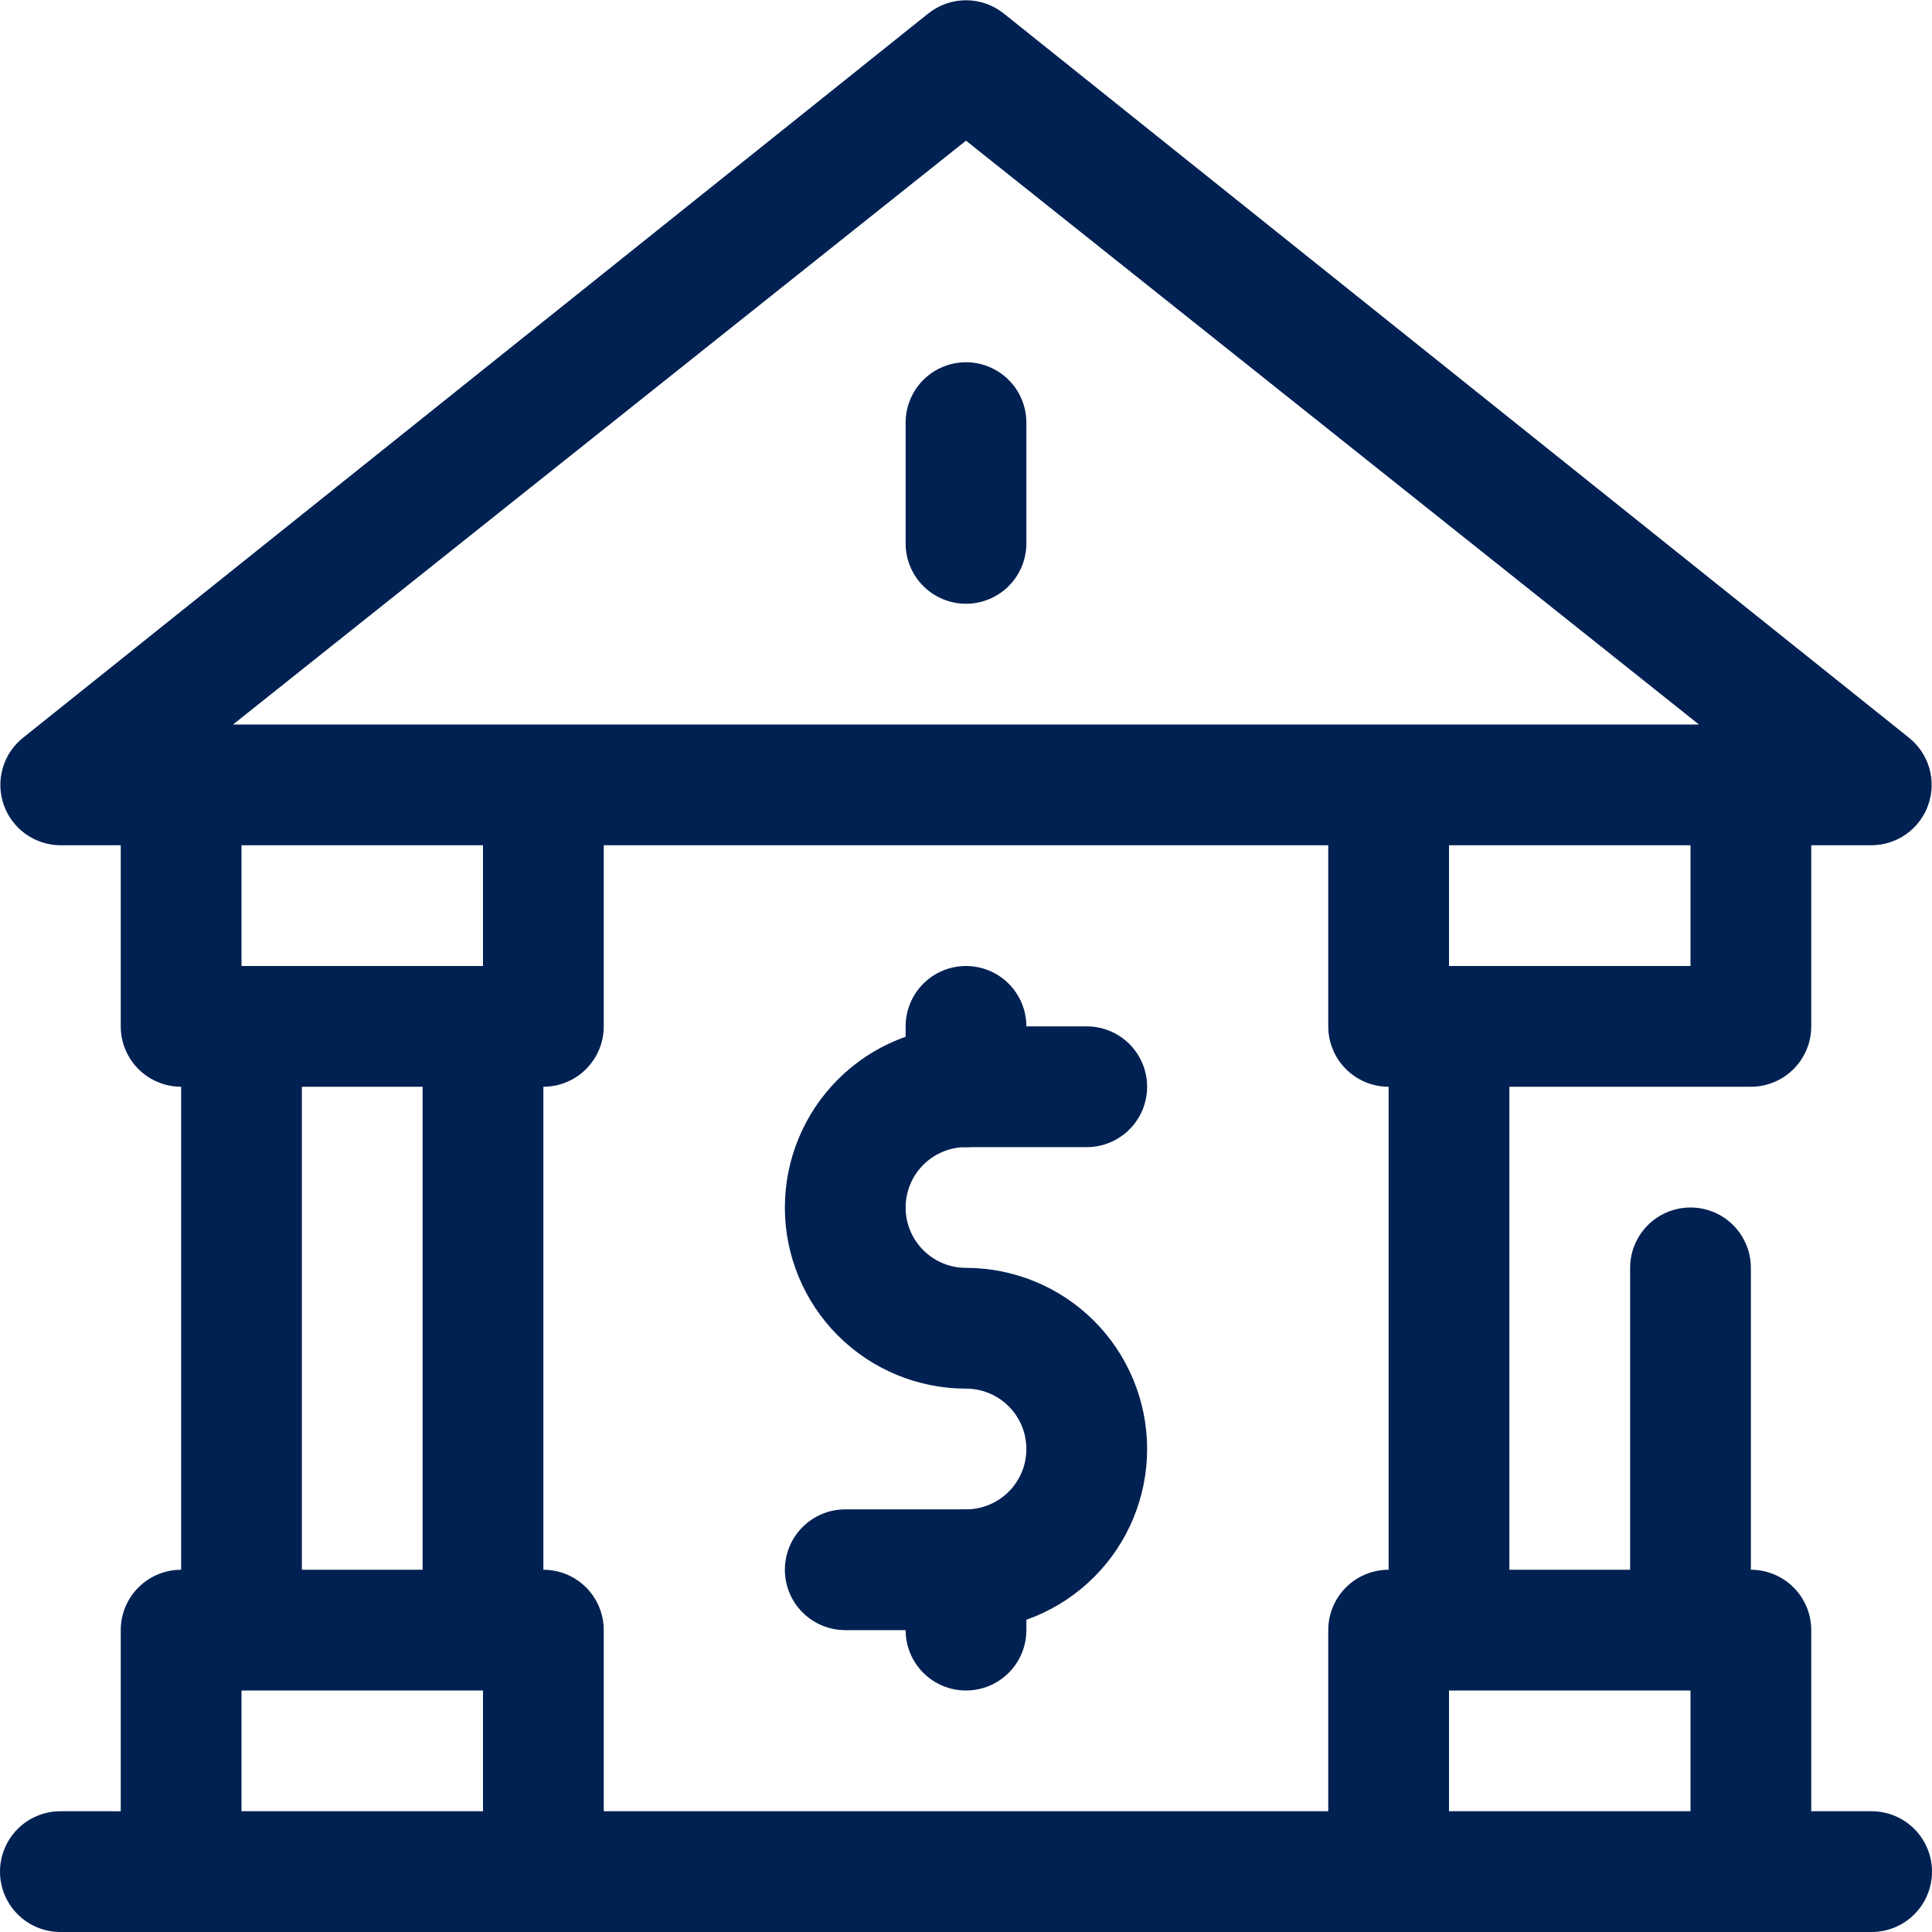 <svg width="52" height="52" viewBox="0 0 52 52" fill="none" xmlns="http://www.w3.org/2000/svg">
<g clip-path="url(#clip0_5038_264)">
<path d="M50.375 48.75H48.75V43.875C48.75 43.444 48.579 43.031 48.274 42.726C47.969 42.421 47.556 42.25 47.125 42.25V34.125C47.125 33.694 46.954 33.281 46.649 32.976C46.344 32.671 45.931 32.5 45.5 32.5C45.069 32.5 44.656 32.671 44.351 32.976C44.046 33.281 43.875 33.694 43.875 34.125V42.25H40.625V29.25H47.125C47.556 29.25 47.969 29.079 48.274 28.774C48.579 28.469 48.75 28.056 48.75 27.625V22.75H50.375C50.711 22.748 51.038 22.642 51.311 22.447C51.584 22.252 51.79 21.977 51.9 21.66C52.011 21.343 52.02 20.999 51.928 20.676C51.835 20.354 51.644 20.068 51.383 19.858L27.008 0.357C26.721 0.131 26.366 0.007 26 0.007C25.634 0.007 25.279 0.131 24.992 0.357L0.618 19.858C0.356 20.068 0.165 20.354 0.073 20.676C-0.02 20.999 -0.011 21.343 0.1 21.66C0.21 21.977 0.416 22.252 0.689 22.447C0.962 22.642 1.289 22.748 1.625 22.75H3.25V27.625C3.25 28.056 3.421 28.469 3.726 28.774C4.031 29.079 4.444 29.25 4.875 29.25V42.25C4.444 42.25 4.031 42.421 3.726 42.726C3.421 43.031 3.25 43.444 3.25 43.875V48.75H1.625C1.194 48.75 0.781 48.921 0.476 49.226C0.171 49.531 0 49.944 0 50.375C0 50.806 0.171 51.219 0.476 51.524C0.781 51.829 1.194 52 1.625 52H50.375C50.806 52 51.219 51.829 51.524 51.524C51.829 51.219 52 50.806 52 50.375C52 49.944 51.829 49.531 51.524 49.226C51.219 48.921 50.806 48.75 50.375 48.75ZM37.375 42.25C36.944 42.25 36.531 42.421 36.226 42.726C35.921 43.031 35.75 43.444 35.75 43.875V48.75H16.25V43.875C16.25 43.444 16.079 43.031 15.774 42.726C15.469 42.421 15.056 42.25 14.625 42.25V29.25C15.056 29.25 15.469 29.079 15.774 28.774C16.079 28.469 16.25 28.056 16.25 27.625V22.75H35.75V27.625C35.75 28.056 35.921 28.469 36.226 28.774C36.531 29.079 36.944 29.25 37.375 29.25V42.25ZM45.5 26H39V22.75H45.5V26ZM26 3.786L45.727 19.5H6.272L26 3.786ZM13 22.75V26H6.5V22.75H13ZM8.125 29.25H11.375V42.25H8.125V29.25ZM6.5 48.75V45.5H13V48.75H6.5ZM39 48.75V45.5H45.5V48.75H39Z" fill="#002152"/>
<path d="M26 43.875H22.75C22.319 43.875 21.906 43.704 21.601 43.399C21.296 43.094 21.125 42.681 21.125 42.25C21.125 41.819 21.296 41.406 21.601 41.101C21.906 40.796 22.319 40.625 22.75 40.625H26C26.431 40.625 26.844 40.454 27.149 40.149C27.454 39.844 27.625 39.431 27.625 39C27.625 38.569 27.454 38.156 27.149 37.851C26.844 37.546 26.431 37.375 26 37.375C24.707 37.375 23.467 36.861 22.553 35.947C21.639 35.033 21.125 33.793 21.125 32.5C21.125 31.207 21.639 29.967 22.553 29.053C23.467 28.139 24.707 27.625 26 27.625H29.25C29.681 27.625 30.094 27.796 30.399 28.101C30.704 28.406 30.875 28.819 30.875 29.25C30.875 29.681 30.704 30.094 30.399 30.399C30.094 30.704 29.681 30.875 29.25 30.875H26C25.569 30.875 25.156 31.046 24.851 31.351C24.546 31.656 24.375 32.069 24.375 32.5C24.375 32.931 24.546 33.344 24.851 33.649C25.156 33.954 25.569 34.125 26 34.125C27.293 34.125 28.533 34.639 29.447 35.553C30.361 36.467 30.875 37.707 30.875 39C30.875 40.293 30.361 41.533 29.447 42.447C28.533 43.361 27.293 43.875 26 43.875Z" fill="#002152"/>
<path d="M26 30.875C25.569 30.875 25.156 30.704 24.851 30.399C24.546 30.094 24.375 29.681 24.375 29.25V27.625C24.375 27.194 24.546 26.781 24.851 26.476C25.156 26.171 25.569 26 26 26C26.431 26 26.844 26.171 27.149 26.476C27.454 26.781 27.625 27.194 27.625 27.625V29.25C27.625 29.681 27.454 30.094 27.149 30.399C26.844 30.704 26.431 30.875 26 30.875Z" fill="#002152"/>
<path d="M26 45.5C25.569 45.5 25.156 45.329 24.851 45.024C24.546 44.719 24.375 44.306 24.375 43.875V42.25C24.375 41.819 24.546 41.406 24.851 41.101C25.156 40.796 25.569 40.625 26 40.625C26.431 40.625 26.844 40.796 27.149 41.101C27.454 41.406 27.625 41.819 27.625 42.25V43.875C27.625 44.306 27.454 44.719 27.149 45.024C26.844 45.329 26.431 45.5 26 45.5Z" fill="#002152"/>
<path d="M26 16.25C25.569 16.25 25.156 16.079 24.851 15.774C24.546 15.469 24.375 15.056 24.375 14.625V11.375C24.375 10.944 24.546 10.531 24.851 10.226C25.156 9.921 25.569 9.75 26 9.75C26.431 9.75 26.844 9.921 27.149 10.226C27.454 10.531 27.625 10.944 27.625 11.375V14.625C27.625 15.056 27.454 15.469 27.149 15.774C26.844 16.079 26.431 16.25 26 16.25Z" fill="#002152"/>
</g>
<defs>
<clipPath id="clip0_5038_264">
<rect width="52" height="52" fill="white"/>
</clipPath>
</defs>
</svg>

